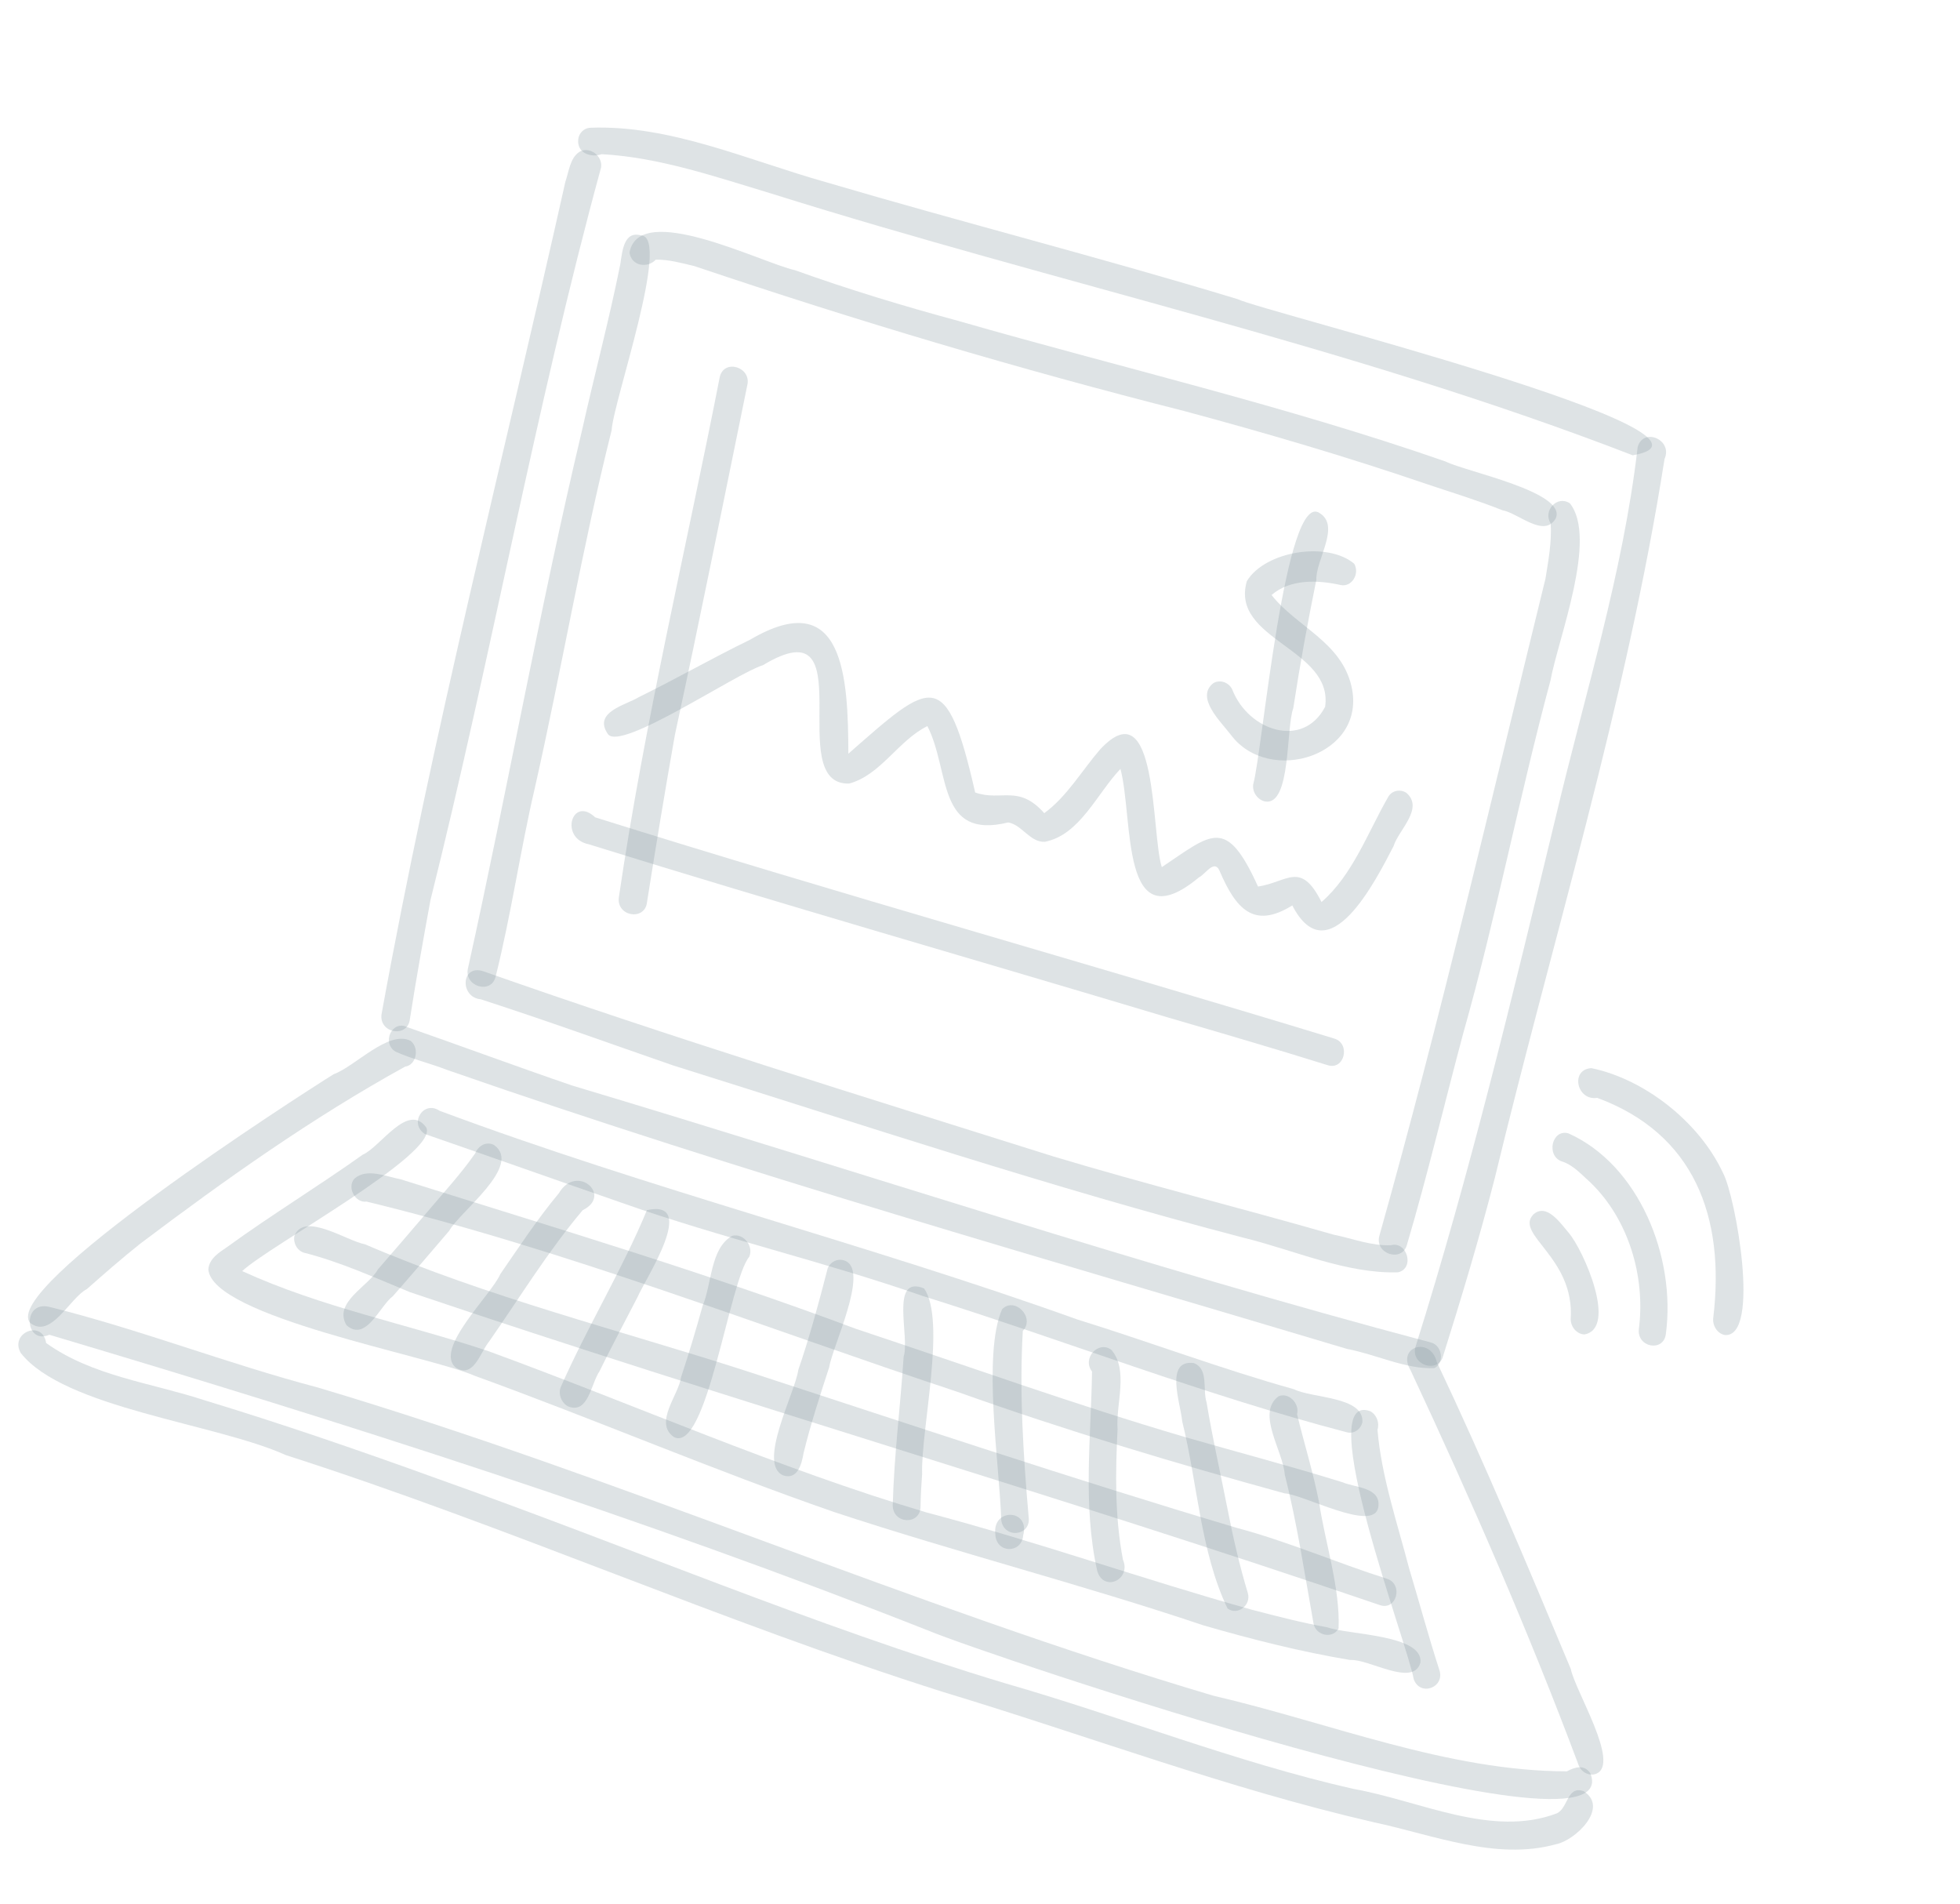 <svg width="139" height="135" viewBox="0 0 139 135" fill="none" xmlns="http://www.w3.org/2000/svg">
<g id="Group">
<path id="Vector" fill-rule="evenodd" clip-rule="evenodd" d="M27.057 71.919C30.66 52.06 35.7 32.543 40.094 12.89C40.35 12.162 40.417 11.218 41.082 10.772C41.767 10.343 42.759 11.025 42.628 11.875C37.961 28.947 34.832 46.614 30.524 63.836C30.013 66.642 29.505 69.45 29.066 72.273C28.914 73.599 26.878 73.28 27.057 71.919Z" fill="#82929C" fill-opacity="0.26"/>
<path id="Vector_2" fill-rule="evenodd" clip-rule="evenodd" d="M41.008 9.876C41.053 9.437 41.418 9.087 41.835 9.059C47.503 8.828 53.086 11.374 58.56 12.912C68.274 15.775 78.073 18.265 87.772 21.21C89.348 22.026 124.442 30.795 115.79 32.281C95.853 24.57 75.013 20.104 54.722 13.73C50.766 12.541 46.774 11.158 42.673 10.931C41.937 11.191 40.901 10.883 41.008 9.876Z" fill="#82929C" fill-opacity="0.26"/>
<path id="Vector_3" fill-rule="evenodd" clip-rule="evenodd" d="M100.384 95.495C104.251 83.221 107.256 70.637 110.293 58.084C112.359 49.326 115.1 40.693 116.141 31.691C116.547 30.27 118.656 31.184 118.046 32.542C115.327 49.85 110.098 66.597 106.003 83.549C104.913 87.788 103.657 91.968 102.347 96.129C102.017 97.412 100.023 96.811 100.384 95.495Z" fill="#82929C" fill-opacity="0.26"/>
<path id="Vector_4" fill-rule="evenodd" clip-rule="evenodd" d="M31.729 75.866C30.515 75.4 29.244 75.094 28.054 74.566C27.04 73.948 27.803 72.291 28.884 72.827C32.782 74.189 36.667 75.63 40.578 76.967C60.88 83.045 81.042 89.775 101.494 95.19C102.286 95.403 102.448 96.644 101.724 97.001C99.706 97.099 97.563 96.022 95.524 95.639C74.218 89.26 52.787 83.206 31.729 75.866Z" fill="#82929C" fill-opacity="0.26"/>
<path id="Vector_5" fill-rule="evenodd" clip-rule="evenodd" d="M2.141 93.794C-0.023 91.344 21.042 77.798 23.657 76.167C25.208 75.602 27.555 73.001 29.127 73.801C29.769 74.327 29.517 75.525 28.732 75.624C22.148 79.254 15.981 83.626 9.951 88.175C8.657 89.203 7.408 90.296 6.165 91.394C4.934 92.034 3.624 94.965 2.141 93.794Z" fill="#82929C" fill-opacity="0.26"/>
<path id="Vector_6" fill-rule="evenodd" clip-rule="evenodd" d="M111.95 125.142C108.396 115.651 104.313 106.298 100.034 97.151C99.034 95.481 101.438 94.73 101.891 96.559C105.287 103.721 108.337 111.022 111.399 118.336C111.719 119.918 114.911 125.024 113.213 125.758C112.739 125.952 112.14 125.678 111.95 125.142Z" fill="#82929C" fill-opacity="0.26"/>
<path id="Vector_7" fill-rule="evenodd" clip-rule="evenodd" d="M65.924 115.647C45.433 107.559 24.489 100.89 3.5 94.637C1.764 95.387 1.546 92.222 3.471 92.654C9.878 94.237 16.12 96.689 22.522 98.371C43.961 104.753 64.625 113.885 86.055 120.23C94.331 122.151 102.667 125.586 111.122 125.59C111.657 125.302 112.363 125.07 112.789 125.738C115.559 132.777 69.619 117.202 65.924 115.647Z" fill="#82929C" fill-opacity="0.26"/>
<path id="Vector_8" fill-rule="evenodd" clip-rule="evenodd" d="M66.918 119.975C51.183 115 35.985 108.204 20.265 103.167C15.347 100.935 4.528 99.841 1.47 95.926C0.659 94.5 3.013 93.523 3.272 95.222C6.536 97.562 10.71 98.043 14.409 99.251C19.994 100.947 25.525 102.851 31.029 104.844C44.472 109.613 57.653 115.249 71.29 119.349C79.548 121.723 87.645 124.945 95.978 126.835C100.675 127.665 105.792 130.32 110.403 128.571C111.221 128.201 111.116 126.58 112.307 126.998C114.16 128.172 111.69 130.51 110.342 130.761C106.1 131.934 101.665 130.105 97.439 129.203C87.109 126.828 77.094 123.05 66.918 119.975Z" fill="#82929C" fill-opacity="0.26"/>
<path id="Vector_9" fill-rule="evenodd" clip-rule="evenodd" d="M33.196 68.619C36.002 55.938 38.27 43.157 41.27 30.537C42.151 26.589 43.199 22.691 43.993 18.719C44.131 17.82 44.238 16.341 45.471 16.691C47.594 16.814 43.477 28.524 43.378 30.496C41.276 38.871 39.84 47.43 37.931 55.858C36.88 60.379 36.264 64.785 35.148 69.252C34.831 70.542 32.852 69.932 33.196 68.619Z" fill="#82929C" fill-opacity="0.26"/>
<path id="Vector_10" fill-rule="evenodd" clip-rule="evenodd" d="M44.645 17.906C45.319 14.202 53.974 18.62 56.375 19.157C60.212 20.532 64.099 21.711 68.014 22.767C79.52 26.074 91.171 28.77 102.524 32.724C103.942 33.441 111.192 34.893 110.326 36.764C109.502 38.17 107.7 36.389 106.544 36.175C104.797 35.482 103.005 34.931 101.229 34.338C95.534 32.39 89.767 30.699 83.978 29.142C72.292 26.184 60.72 22.74 49.254 18.868C48.348 18.657 47.427 18.39 46.505 18.411C45.941 19.024 44.78 18.889 44.645 17.906Z" fill="#82929C" fill-opacity="0.26"/>
<path id="Vector_11" fill-rule="evenodd" clip-rule="evenodd" d="M97.824 87.612C102.158 72.215 105.786 56.58 109.603 41.022C109.811 39.74 110.052 38.433 109.973 37.115C109.396 36.2 110.444 35.085 111.336 35.69C113.319 38.187 110.507 45.252 109.957 48.25C107.727 56.548 106.104 65.032 103.761 73.297C102.427 78.277 101.243 83.308 99.781 88.245C99.453 89.532 97.467 88.923 97.824 87.612Z" fill="#82929C" fill-opacity="0.26"/>
<path id="Vector_12" fill-rule="evenodd" clip-rule="evenodd" d="M47.711 75.533C43.177 73.963 38.659 72.327 34.099 70.853C32.587 70.711 32.691 68.359 34.261 68.859C47.66 73.577 61.199 77.743 74.721 81.999C81.292 83.974 87.984 85.646 94.568 87.538C95.913 87.809 97.278 88.353 98.642 88.287C99.801 87.986 100.346 89.939 99.146 90.21C95.464 90.32 91.791 88.638 88.192 87.758C74.576 84.21 61.172 79.75 47.711 75.533Z" fill="#82929C" fill-opacity="0.26"/>
<path id="Vector_13" fill-rule="evenodd" clip-rule="evenodd" d="M59.179 107.214C50.619 104.252 42.159 100.624 33.647 97.539C30.439 96.125 14.994 93.364 14.776 89.991C14.847 89.214 15.556 88.796 16.108 88.415C19.248 86.132 22.559 84.123 25.718 81.872C26.993 81.323 28.937 78.112 30.236 79.952C31.116 81.804 19.015 88.37 17.175 90.123C22.808 92.701 28.827 93.86 34.635 95.799C45.003 99.588 55.191 104.116 65.736 107.244C73.468 109.278 81.05 111.972 88.753 114.125C90.588 114.609 92.395 115.067 94.135 115.381C95.581 115.912 100.966 115.887 100.733 117.886C100.221 119.65 97.074 117.6 95.748 117.696C92.244 117.111 88.782 116.234 85.347 115.241C76.677 112.326 67.856 110.078 59.179 107.214Z" fill="#82929C" fill-opacity="0.26"/>
<path id="Vector_14" fill-rule="evenodd" clip-rule="evenodd" d="M44.109 85.287C39.451 83.673 34.793 82.019 30.14 80.407C28.976 79.674 30.026 77.985 31.17 78.754C46.104 84.32 61.423 88.18 76.387 93.548C81.553 95.151 86.61 97.059 91.771 98.501C93.045 99.145 96.729 99.004 96.619 100.829C96.521 101.329 96.005 101.698 95.504 101.548C85.334 98.893 75.474 95.023 65.432 91.886C58.388 89.43 51.145 87.774 44.109 85.287Z" fill="#82929C" fill-opacity="0.26"/>
<path id="Vector_15" fill-rule="evenodd" clip-rule="evenodd" d="M100.254 119.041C99.912 116.816 92.965 98.528 97.177 100.057C97.634 100.304 97.846 100.882 97.689 101.374C97.958 104.655 99.12 108.073 99.933 111.2C100.68 113.692 101.297 115.988 102.066 118.372C102.526 119.642 100.7 120.33 100.254 119.041Z" fill="#82929C" fill-opacity="0.26"/>
<path id="Vector_16" fill-rule="evenodd" clip-rule="evenodd" d="M67.902 98.685C53.989 94.07 40.148 88.626 25.993 85.195C25.188 85.311 24.593 84.188 25.129 83.574C25.997 82.79 27.388 83.421 28.423 83.616C39.221 87.012 50.063 90.235 60.704 94.218C68.484 96.802 76.205 99.588 84.059 101.896C87.778 102.969 91.52 103.947 95.22 105.099C96.147 105.492 97.988 105.447 97.74 106.898C97.382 108.649 92.446 105.957 91.104 105.883C83.309 103.743 75.549 101.413 67.902 98.685Z" fill="#82929C" fill-opacity="0.26"/>
<path id="Vector_17" fill-rule="evenodd" clip-rule="evenodd" d="M29.046 91.606C26.58 90.587 24.132 89.47 21.558 88.819C21.058 88.67 20.759 88.085 20.892 87.586C21.61 85.922 24.59 87.986 25.887 88.223C34.64 91.991 43.84 94.279 52.847 97.182C64.447 100.963 76.019 104.85 87.697 108.326C91.321 109.286 94.788 110.803 98.364 111.938C99.526 112.303 99.066 114.206 97.868 113.808C75.047 106.013 51.89 99.332 29.046 91.606Z" fill="#82929C" fill-opacity="0.26"/>
<path id="Vector_18" fill-rule="evenodd" clip-rule="evenodd" d="M24.574 93.963C23.609 92.334 26.139 91.209 26.805 89.997C27.961 88.675 29.101 87.334 30.244 85.999C31.409 84.606 32.652 83.283 33.696 81.78C33.92 81.233 34.483 80.901 35.036 81.182C37.08 82.654 32.604 85.902 31.856 87.267C30.531 88.814 29.211 90.369 27.866 91.896C26.904 92.618 25.968 95.177 24.574 93.963Z" fill="#82929C" fill-opacity="0.26"/>
<path id="Vector_19" fill-rule="evenodd" clip-rule="evenodd" d="M32.36 96.991C30.685 95.707 34.877 91.778 35.481 90.335C36.825 88.394 38.124 86.406 39.632 84.605C40.89 82.462 43.467 84.752 41.325 85.803C38.888 88.684 36.861 91.992 34.698 95.102C34.068 95.85 33.606 97.734 32.36 96.991Z" fill="#82929C" fill-opacity="0.26"/>
<path id="Vector_20" fill-rule="evenodd" clip-rule="evenodd" d="M40.302 99.721C39.818 99.48 39.555 98.83 39.779 98.322C41.651 94.068 44.132 90.027 45.88 85.799C49.534 85.006 45.787 90.638 45.22 91.952C44.312 93.707 43.384 95.452 42.512 97.23C41.912 98.108 41.724 100.279 40.302 99.721Z" fill="#82929C" fill-opacity="0.26"/>
<path id="Vector_21" fill-rule="evenodd" clip-rule="evenodd" d="M47.801 101.894C46.331 100.89 48.151 98.874 48.298 97.651C48.851 95.981 49.356 94.292 49.828 92.591C50.493 91.005 50.368 88.489 51.933 87.62C52.714 87.419 53.47 88.335 53.134 89.113C51.733 90.759 50.142 103.063 47.801 101.894Z" fill="#82929C" fill-opacity="0.26"/>
<path id="Vector_22" fill-rule="evenodd" clip-rule="evenodd" d="M55.55 104.609C53.667 103.823 56.402 98.727 56.613 97.133C57.423 94.769 58.075 92.347 58.7 89.921C58.924 89.409 59.496 89.171 60.006 89.424C61.596 90.233 59.044 95.44 58.799 96.96C58.146 98.962 57.492 100.968 56.987 103.027C56.857 103.832 56.549 104.932 55.55 104.609Z" fill="#82929C" fill-opacity="0.26"/>
<path id="Vector_23" fill-rule="evenodd" clip-rule="evenodd" d="M63.312 106.714C63.405 103.187 63.858 99.701 64.085 96.189C64.546 94.82 63.068 90.349 65.537 91.353C67.124 93.655 65.306 101.358 65.395 104.506C65.335 105.359 65.297 105.987 65.282 106.807C65.289 108.16 63.3 108.077 63.312 106.714Z" fill="#82929C" fill-opacity="0.26"/>
<path id="Vector_24" fill-rule="evenodd" clip-rule="evenodd" d="M71.006 107.759C70.884 103.877 69.662 96.029 71.065 92.831C71.949 91.908 73.436 93.406 72.536 94.365C72.284 98.739 72.572 103.194 72.952 107.584C73.123 108.929 71.163 109.118 71.006 107.759Z" fill="#82929C" fill-opacity="0.26"/>
<path id="Vector_25" fill-rule="evenodd" clip-rule="evenodd" d="M70.587 108.772C70.364 106.894 73.072 106.974 72.563 108.854C72.47 110.167 70.633 110.166 70.587 108.772Z" fill="#82929C" fill-opacity="0.26"/>
<path id="Vector_26" fill-rule="evenodd" clip-rule="evenodd" d="M77.809 111.366C76.774 106.681 77.376 101.942 77.445 97.244C76.716 96.295 77.898 95.03 78.813 95.701C80.061 97.16 79.119 99.559 79.256 101.338C79.102 104.41 79.054 107.522 79.637 110.584C80.254 112.009 78.249 112.915 77.809 111.366Z" fill="#82929C" fill-opacity="0.26"/>
<path id="Vector_27" fill-rule="evenodd" clip-rule="evenodd" d="M87.056 114.044C85.135 110.046 84.923 105.132 83.841 100.782C83.728 99.498 82.566 96.373 84.665 96.645C85.738 97.065 85.272 98.507 85.568 99.427C85.985 101.953 86.555 104.453 87.049 106.966C87.441 108.98 87.901 110.984 88.494 112.951C88.749 113.823 87.754 114.567 87.056 114.044Z" fill="#82929C" fill-opacity="0.26"/>
<path id="Vector_28" fill-rule="evenodd" clip-rule="evenodd" d="M93.152 115.103C92.512 111.526 91.996 108.049 91.113 104.546C90.99 102.853 89.061 100.184 90.674 98.999C91.377 98.695 92.183 99.499 91.985 100.271C92.492 102.348 93.128 104.394 93.542 106.494C93.985 109.434 95.04 112.552 94.931 115.456C94.537 116.216 93.319 115.99 93.152 115.103Z" fill="#82929C" fill-opacity="0.26"/>
<path id="Vector_29" fill-rule="evenodd" clip-rule="evenodd" d="M43.888 63.627C45.711 51.189 48.642 38.995 51.048 26.712C51.371 25.414 53.335 26.04 52.989 27.344C51.3 35.617 49.641 43.887 47.867 52.081C47.163 56.038 46.513 60.007 45.883 63.981C45.726 65.312 43.709 64.981 43.888 63.627Z" fill="#82929C" fill-opacity="0.26"/>
<path id="Vector_30" fill-rule="evenodd" clip-rule="evenodd" d="M41.753 59.861C39.661 59.445 40.554 56.389 42.21 57.951C59.614 63.413 77.186 68.313 94.635 73.639C95.806 74.005 95.343 75.916 94.146 75.52C90.407 74.352 86.647 73.254 82.889 72.158C69.185 68.046 55.418 64.111 41.753 59.861Z" fill="#82929C" fill-opacity="0.26"/>
<path id="Vector_31" fill-rule="evenodd" clip-rule="evenodd" d="M43.109 52.043C42.032 50.483 44.385 49.991 45.287 49.438C47.954 48.13 50.537 46.648 53.208 45.349C59.881 41.437 60.148 48.096 60.164 53.44C66.062 48.269 67.091 47.137 69.158 56.188C71.019 56.843 72.224 55.59 74.057 57.655C75.663 56.483 76.716 54.643 78.02 53.134C82.156 48.696 81.626 59.139 82.394 61.481C85.945 59.11 86.949 57.847 89.216 62.859C91.324 62.538 92.237 61.008 93.72 63.955C95.926 62.042 96.985 59.053 98.442 56.516C98.692 56.048 99.303 55.923 99.743 56.216C101.006 57.33 99.174 58.856 98.828 59.997C97.549 62.458 94.199 69.129 91.647 64.197C88.918 65.893 87.642 64.455 86.473 61.705C86.095 60.925 85.47 61.999 85.03 62.206C79.408 66.875 80.407 58.075 79.461 54.517C77.797 56.256 76.583 59.201 74.102 59.684C73.04 59.739 72.473 58.469 71.498 58.312C66.419 59.562 67.397 54.658 65.769 51.482C63.713 52.49 62.468 54.947 60.221 55.556C55.451 55.698 61.415 42.744 54.105 47.164C52.246 47.712 43.993 53.324 43.109 52.043Z" fill="#82929C" fill-opacity="0.26"/>
<path id="Vector_32" fill-rule="evenodd" clip-rule="evenodd" d="M87.302 52.114C86.6 51.187 84.736 49.45 86.058 48.429C86.505 48.172 87.13 48.361 87.382 48.871C88.526 51.834 92.416 53.117 93.976 50.111C94.572 45.981 87.211 45.376 88.425 41.203C89.727 39.055 94.148 38.365 96.041 39.972C96.448 40.704 95.851 41.643 95.082 41.481C93.456 41.112 91.487 41.046 90.178 42.188C91.938 44.437 95.118 45.501 95.844 48.659C96.972 53.557 90.015 55.733 87.302 52.114Z" fill="#82929C" fill-opacity="0.26"/>
<path id="Vector_33" fill-rule="evenodd" clip-rule="evenodd" d="M88.874 55.615C89.513 53.448 91.146 34.504 93.626 36.406C95.056 37.334 93.305 39.708 93.353 41.109C92.738 44.128 92.184 47.162 91.716 50.218C91.194 51.653 91.561 57.1 89.74 56.83C89.212 56.737 88.797 56.181 88.874 55.615Z" fill="#82929C" fill-opacity="0.26"/>
<path id="Vector_34" fill-rule="evenodd" clip-rule="evenodd" d="M111.391 93.54C111.691 89.144 107.406 87.542 108.732 86.118C109.662 85.267 110.637 86.684 111.248 87.406C112.307 88.647 114.732 94.172 112.366 94.614C111.846 94.599 111.4 94.109 111.391 93.54Z" fill="#82929C" fill-opacity="0.26"/>
<path id="Vector_35" fill-rule="evenodd" clip-rule="evenodd" d="M116.227 94.22C116.701 90.505 115.494 86.454 112.798 83.848C112.178 83.298 111.574 82.603 110.792 82.356C109.62 81.983 110.043 80.033 111.226 80.355C116.227 82.588 118.865 89.114 118.142 94.568C117.999 95.887 116.067 95.552 116.227 94.22Z" fill="#82929C" fill-opacity="0.26"/>
<path id="Vector_36" fill-rule="evenodd" clip-rule="evenodd" d="M121.498 93.464C122.373 86.24 120.121 80.366 113.269 77.839C111.826 78.07 111.331 75.827 112.857 75.733C116.547 76.488 120.479 79.482 122.196 83.171C123.08 84.809 124.881 94.82 122.335 94.658C121.816 94.568 121.444 94.024 121.498 93.464Z" fill="#82929C" fill-opacity="0.26"/>
</g>
</svg>
